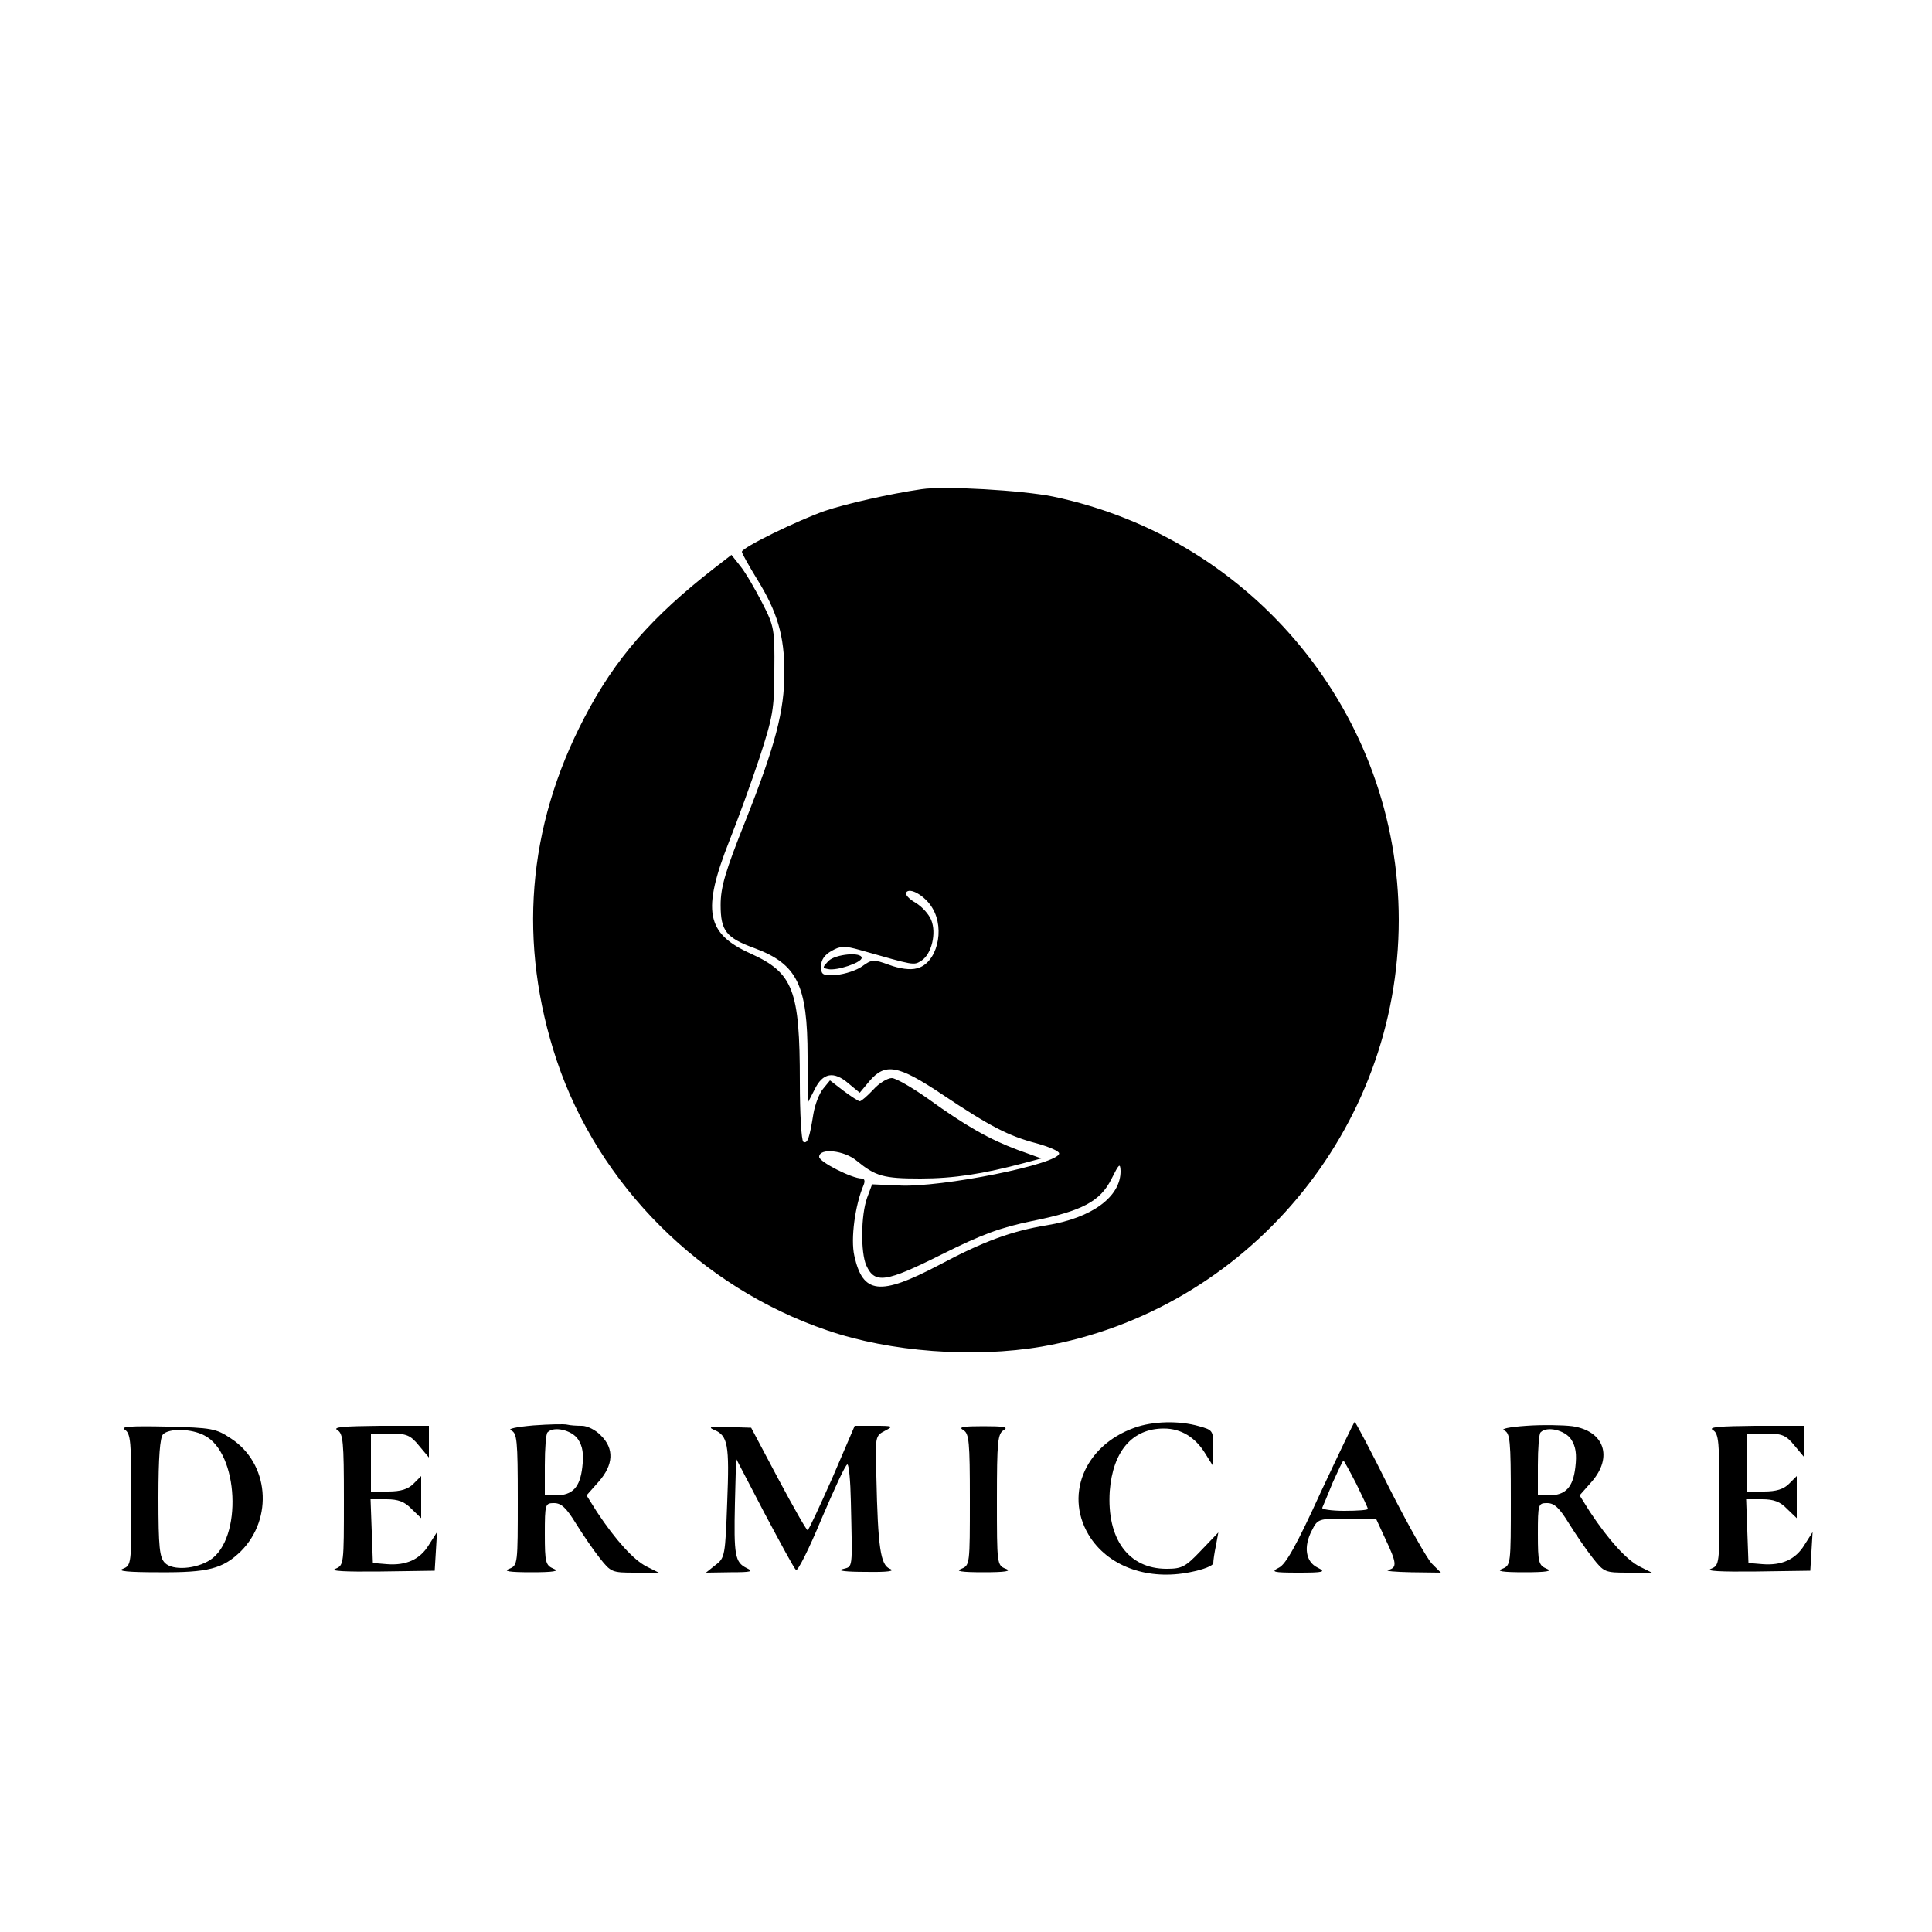 <?xml version="1.0" standalone="no"?>
<!DOCTYPE svg PUBLIC "-//W3C//DTD SVG 20010904//EN"
 "http://www.w3.org/TR/2001/REC-SVG-20010904/DTD/svg10.dtd">
<svg version="1.0" xmlns="http://www.w3.org/2000/svg"
 width="500pt" height="500pt" viewBox="0 0 500 500"
 preserveAspectRatio="xMidYMid meet">

<g transform="translate(0,500) scale(0.1,-0.1)"
fill="#000000" stroke="none">
<path d="M2385 3734 c-83 -12 -196 -38 -250 -56 -71 -25 -215 -95 -215 -106 0
-4 18 -36 40 -72 52 -84 70 -146 70 -240 0 -100 -23 -188 -101 -385 -52 -130
-64 -171 -64 -217 0 -67 14 -85 88 -112 110 -41 137 -95 137 -280 l0 -121 18
35 c21 44 50 49 88 16 l29 -24 25 30 c41 48 74 42 188 -34 124 -83 172 -108
245 -127 32 -9 58 -20 58 -26 1 -27 -304 -89 -415 -83 l-69 3 -13 -35 c-16
-45 -17 -141 -2 -175 22 -48 50 -44 194 28 106 53 153 70 235 87 130 26 177
51 206 110 19 38 22 41 23 20 1 -67 -74 -122 -191 -141 -91 -15 -163 -41 -281
-104 -151 -79 -195 -74 -217 25 -10 44 2 132 24 183 4 10 3 17 -5 17 -25 0
-110 43 -110 56 0 24 65 17 97 -10 49 -40 69 -46 165 -46 87 0 162 12 268 40
l45 12 -61 22 c-72 27 -132 60 -233 133 -41 29 -83 53 -93 53 -11 0 -33 -13
-48 -30 -15 -16 -31 -30 -35 -30 -3 0 -22 12 -42 27 l-35 27 -18 -22 c-10 -12
-21 -41 -25 -65 -10 -62 -15 -78 -26 -72 -5 4 -9 73 -9 155 0 238 -17 282
-127 332 -116 52 -127 111 -55 293 22 55 57 152 78 215 34 105 38 125 38 225
1 106 0 114 -32 176 -18 35 -43 78 -56 94 l-23 29 -44 -34 c-162 -126 -257
-234 -337 -388 -148 -283 -172 -584 -71 -887 108 -322 373 -587 700 -698 163
-56 379 -72 555 -42 531 93 924 562 924 1104 0 529 -374 987 -895 1096 -79 16
-281 28 -340 19z m28 -1084 c34 -56 11 -144 -40 -156 -17 -5 -45 -1 -72 9 -41
15 -45 14 -70 -4 -14 -10 -44 -20 -66 -22 -37 -2 -40 0 -40 23 0 16 9 29 27
39 23 13 33 14 75 2 141 -40 137 -40 158 -27 26 17 39 71 25 105 -6 15 -24 35
-41 45 -16 9 -27 21 -24 26 9 15 50 -9 68 -40z"/>
<path d="M2144 2513 c-16 -17 -16 -18 -1 -21 23 -5 87 17 87 29 0 16 -68 10
-86 -8z"/>
<path d="M1380 1311 c-45 -4 -68 -9 -57 -13 15 -7 17 -25 17 -178 0 -168 0
-171 -22 -180 -17 -6 -1 -9 57 -9 58 0 74 3 58 9 -21 9 -23 16 -23 90 0 78 1
80 24 80 19 0 32 -13 56 -52 18 -29 46 -70 62 -90 29 -37 32 -38 91 -38 l62 0
-32 16 c-33 17 -79 67 -128 141 l-27 43 31 35 c39 44 41 86 6 120 -13 14 -35
25 -49 25 -13 0 -30 1 -38 3 -7 2 -47 1 -88 -2z m116 -36 c12 -18 15 -38 11
-72 -6 -52 -25 -73 -69 -73 l-28 0 0 78 c0 43 3 82 7 85 16 17 63 6 79 -18z"/>
<path d="M2936 1305 c-132 -47 -184 -180 -113 -286 51 -75 150 -109 256 -88
36 7 61 17 61 24 0 7 3 27 7 46 l6 33 -45 -47 c-40 -42 -49 -47 -89 -47 -99 0
-155 78 -147 201 8 103 58 162 140 162 45 0 82 -23 108 -66 l20 -32 0 47 c0
46 -1 47 -37 57 -52 15 -120 13 -167 -4z"/>
<path d="M3418 1138 c-62 -136 -90 -186 -108 -195 -22 -11 -16 -13 50 -13 67
0 72 2 50 13 -31 15 -37 54 -15 96 15 30 17 31 91 31 l75 0 24 -52 c30 -63 31
-75 8 -81 -10 -3 17 -5 59 -6 l77 -1 -23 23 c-12 12 -62 100 -110 195 -47 95
-88 172 -90 172 -2 0 -41 -82 -88 -182z m92 22 c16 -33 30 -62 30 -65 0 -3
-27 -5 -61 -5 -33 0 -59 4 -57 8 2 4 14 33 27 65 14 31 26 57 28 57 1 0 16
-27 33 -60z"/>
<path d="M3950 1310 c-44 -3 -68 -8 -57 -12 15 -7 17 -25 17 -178 0 -168 0
-171 -22 -180 -17 -6 -1 -9 57 -9 58 0 74 3 58 9 -21 9 -23 16 -23 90 0 78 1
80 24 80 19 0 32 -13 56 -52 18 -29 46 -70 62 -90 29 -37 32 -38 91 -38 l62 0
-32 16 c-33 17 -79 67 -128 141 l-27 43 31 35 c56 64 33 132 -50 144 -24 3
-78 4 -119 1z m116 -35 c12 -18 15 -38 11 -72 -6 -52 -25 -73 -69 -73 l-28 0
0 78 c0 43 3 82 7 85 16 17 63 6 79 -18z"/>
<path d="M323 1300 c15 -10 17 -30 17 -181 0 -167 0 -170 -22 -179 -16 -6 13
-9 93 -9 128 -1 166 9 213 55 84 85 72 227 -26 291 -39 26 -49 28 -167 31 -93
2 -121 0 -108 -8z m206 -15 c89 -45 99 -267 15 -322 -37 -24 -97 -28 -117 -8
-14 14 -17 39 -17 169 0 105 4 156 12 164 16 16 73 15 107 -3z"/>
<path d="M873 1299 c15 -9 17 -29 17 -180 0 -167 0 -170 -22 -179 -15 -6 24
-8 117 -7 l140 2 3 50 3 50 -21 -33 c-23 -38 -59 -54 -109 -50 l-36 3 -3 83
-3 82 41 0 c30 0 47 -6 65 -25 l25 -24 0 54 0 55 -20 -20 c-14 -14 -33 -20
-65 -20 l-45 0 0 75 0 75 49 0 c43 0 53 -4 75 -31 l26 -31 0 41 0 41 -127 0
c-92 -1 -123 -3 -110 -11z"/>
<path d="M1847 1300 c37 -15 41 -38 35 -188 -5 -137 -6 -144 -30 -162 l-25
-20 64 1 c54 0 60 2 41 11 -30 15 -33 33 -30 168 l3 115 73 -140 c41 -77 77
-144 82 -148 4 -5 34 55 66 132 33 77 62 141 67 141 4 0 8 -43 9 -95 4 -182 6
-168 -22 -176 -15 -4 10 -7 60 -7 58 -1 78 2 63 8 -24 10 -31 53 -35 240 -3
102 -3 104 22 117 23 12 22 13 -26 13 l-52 0 -58 -135 c-33 -74 -61 -135 -64
-135 -3 0 -37 60 -76 133 l-70 132 -60 2 c-43 2 -53 0 -37 -7z"/>
<path d="M2493 1299 c15 -9 17 -29 17 -180 0 -167 0 -170 -22 -179 -17 -6 -1
-9 57 -9 58 0 74 3 58 9 -23 9 -23 12 -23 179 0 151 2 171 18 180 13 8 -1 10
-53 10 -52 0 -66 -2 -52 -10z"/>
<path d="M4433 1299 c15 -9 17 -29 17 -180 0 -167 0 -170 -22 -179 -15 -6 24
-8 117 -7 l140 2 3 50 3 50 -21 -33 c-23 -38 -59 -54 -109 -50 l-36 3 -3 83
-3 82 41 0 c30 0 47 -6 65 -25 l25 -24 0 54 0 55 -20 -20 c-14 -14 -33 -20
-65 -20 l-45 0 0 75 0 75 49 0 c43 0 53 -4 75 -31 l26 -31 0 41 0 41 -127 0
c-92 -1 -123 -3 -110 -11z"/>
</g>
</svg>
